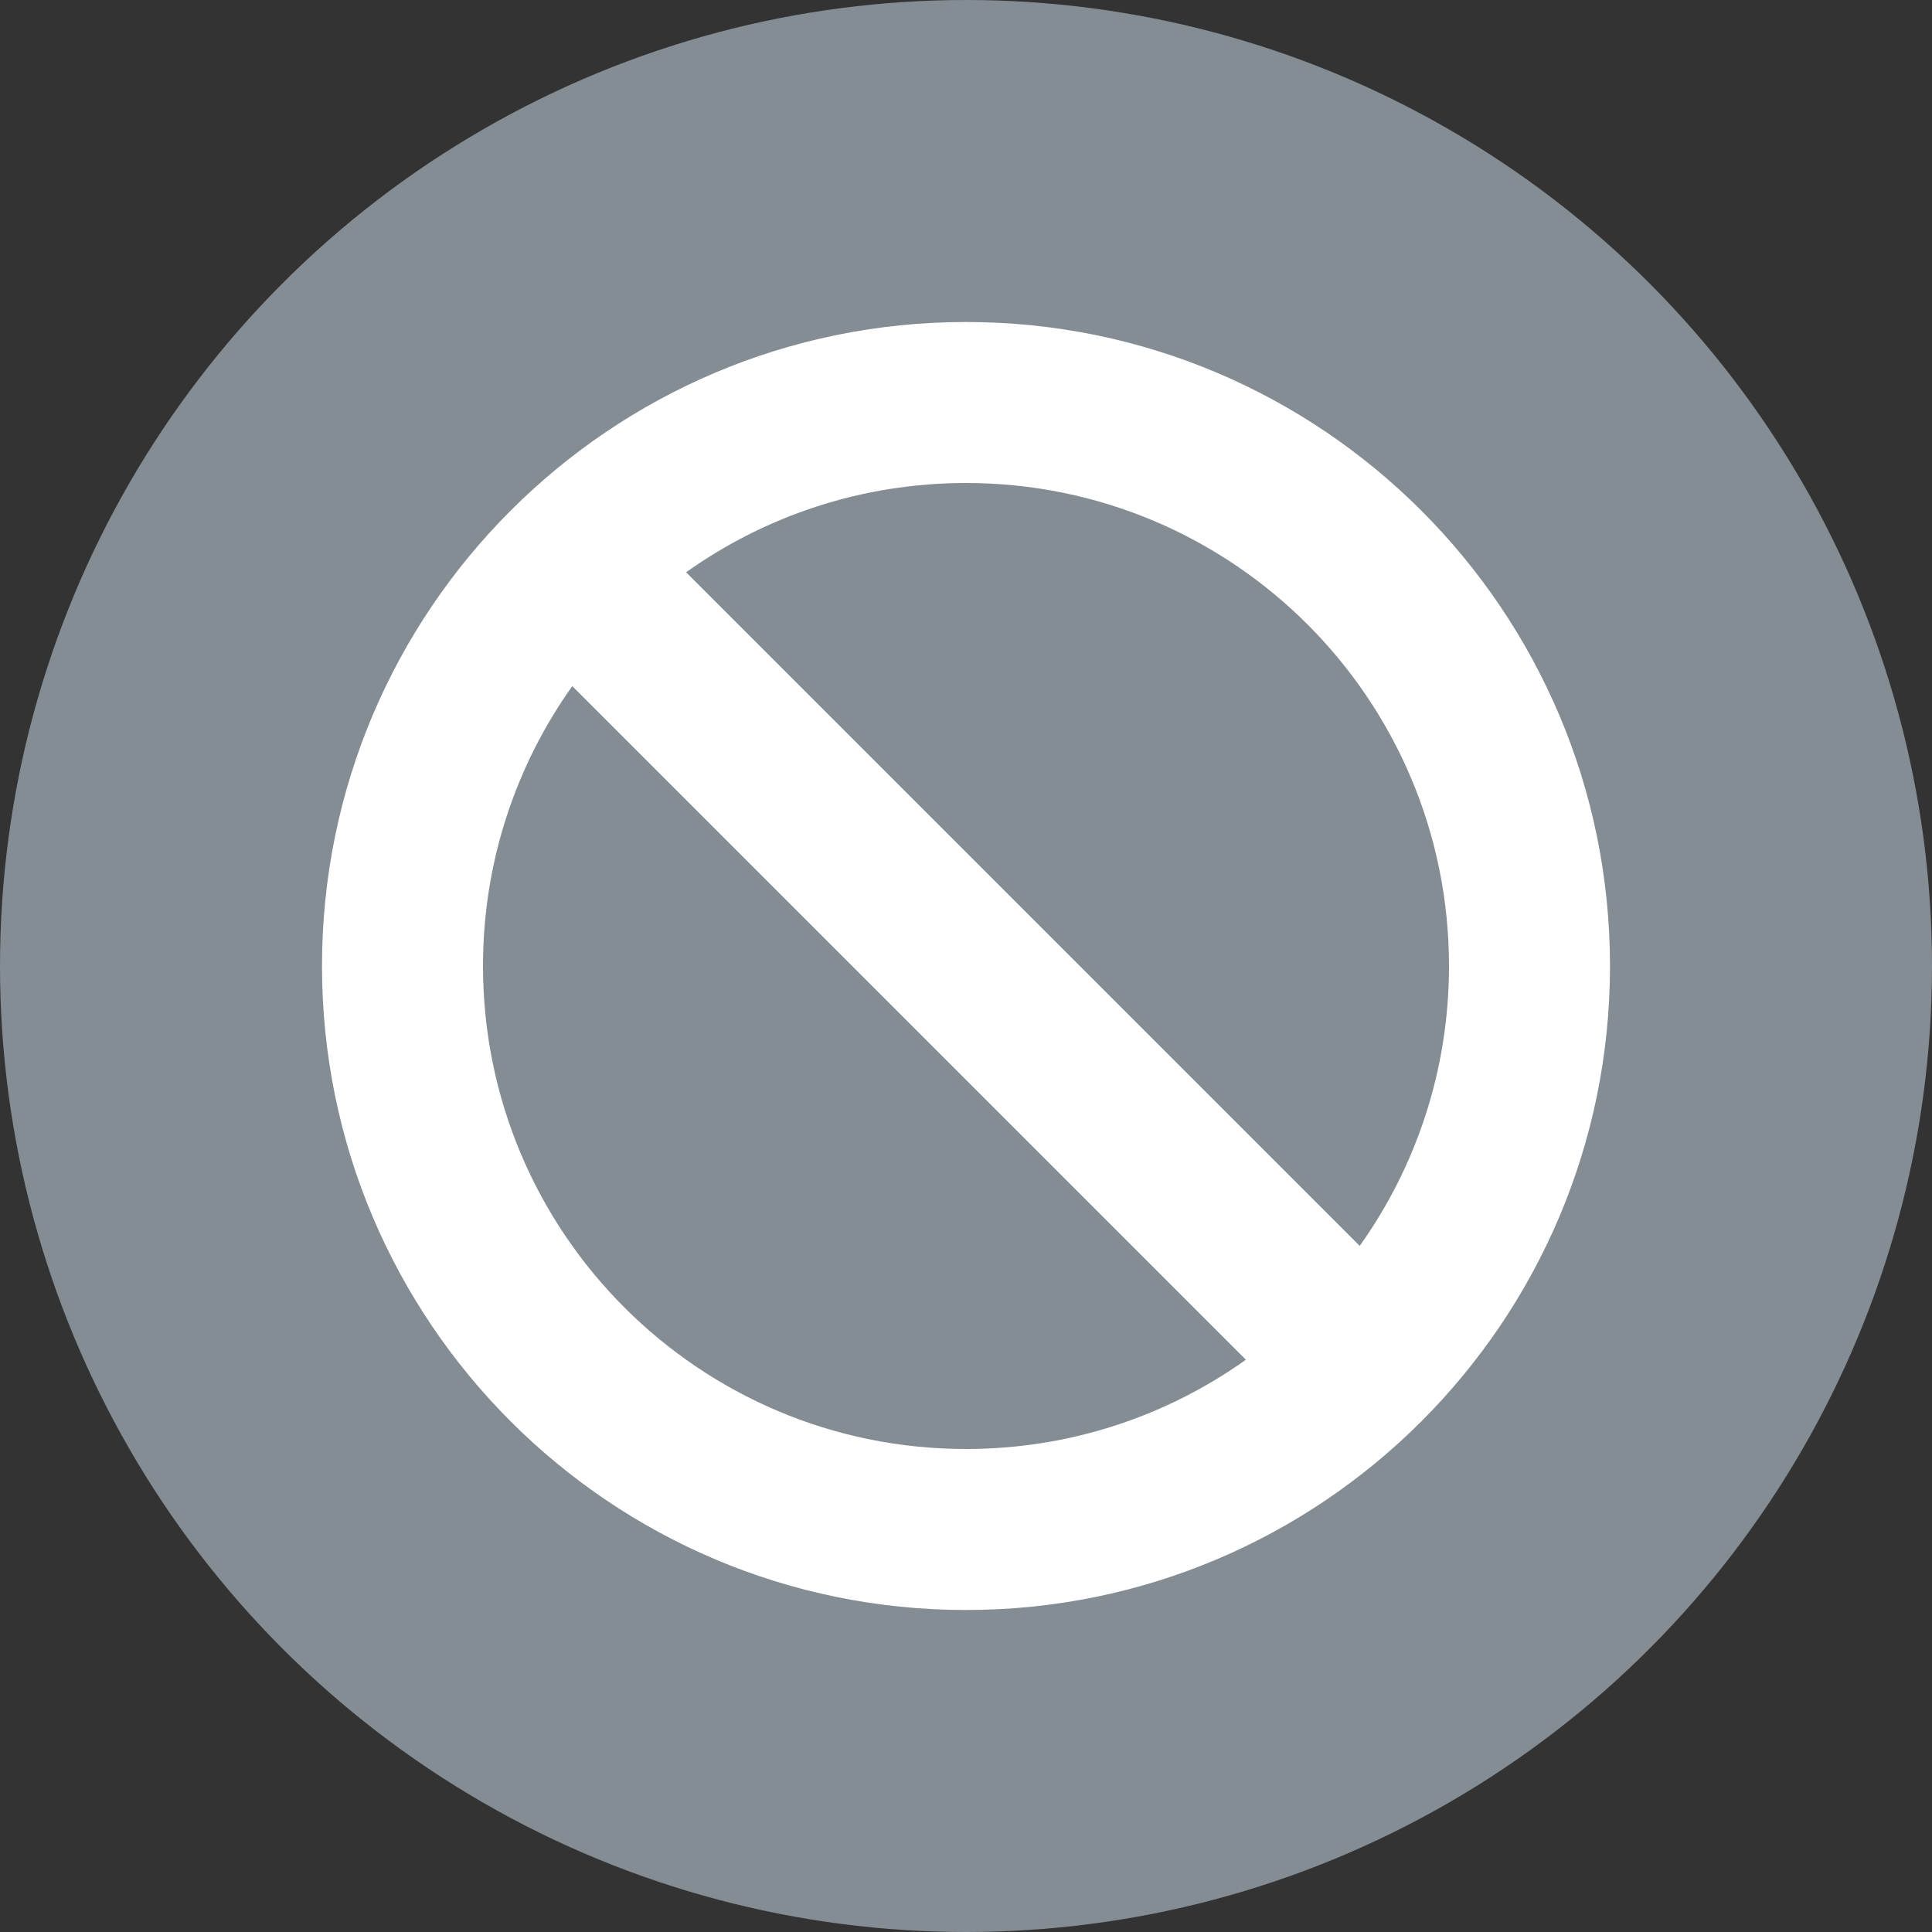 <?xml version="1.0" encoding="UTF-8"?>
<svg width="24px" height="24px" viewBox="0 0 24 24" version="1.1" xmlns="http://www.w3.org/2000/svg" xmlns:xlink="http://www.w3.org/1999/xlink">
    <rect x="0" y="0" width="24" height="24" fill="#333333" stroke="none"/>
    <title>icon-refund-not-applicable</title>
    <g id="Page-1" stroke="none" stroke-width="1" fill="none" fill-rule="evenodd">
        <g id="PECOS-2.0-Icons-&amp;-Illus-Overview-v17" transform="translate(-1565, -2381)">
            <g id="Fee-Status-Icons" transform="translate(1547, 2208)">
                <g id="icon-refund-not-applicable" transform="translate(18, 173)">
                    <circle id="Oval" fill="#848D94" cx="12" cy="12" r="12"></circle>
                    <path d="M12,4 C16.418,4 20,7.582 20,12 C20,16.418 16.418,20 12,20 C7.582,20 4,16.418 4,12 C4,7.582 7.582,4 12,4 Z M6,12 C6,15.314 8.686,18 12,18 C13.296,18 14.496,17.589 15.477,16.891 L7.109,8.523 C6.411,9.504 6,10.704 6,12 Z M12,6 C10.704,6 9.504,6.411 8.523,7.109 L16.891,15.477 C17.589,14.496 18,13.296 18,12 C18,8.686 15.314,6 12,6 Z" id="denied" fill="#FFFFFF"></path>
                </g>
            </g>
        </g>
    </g>
</svg>